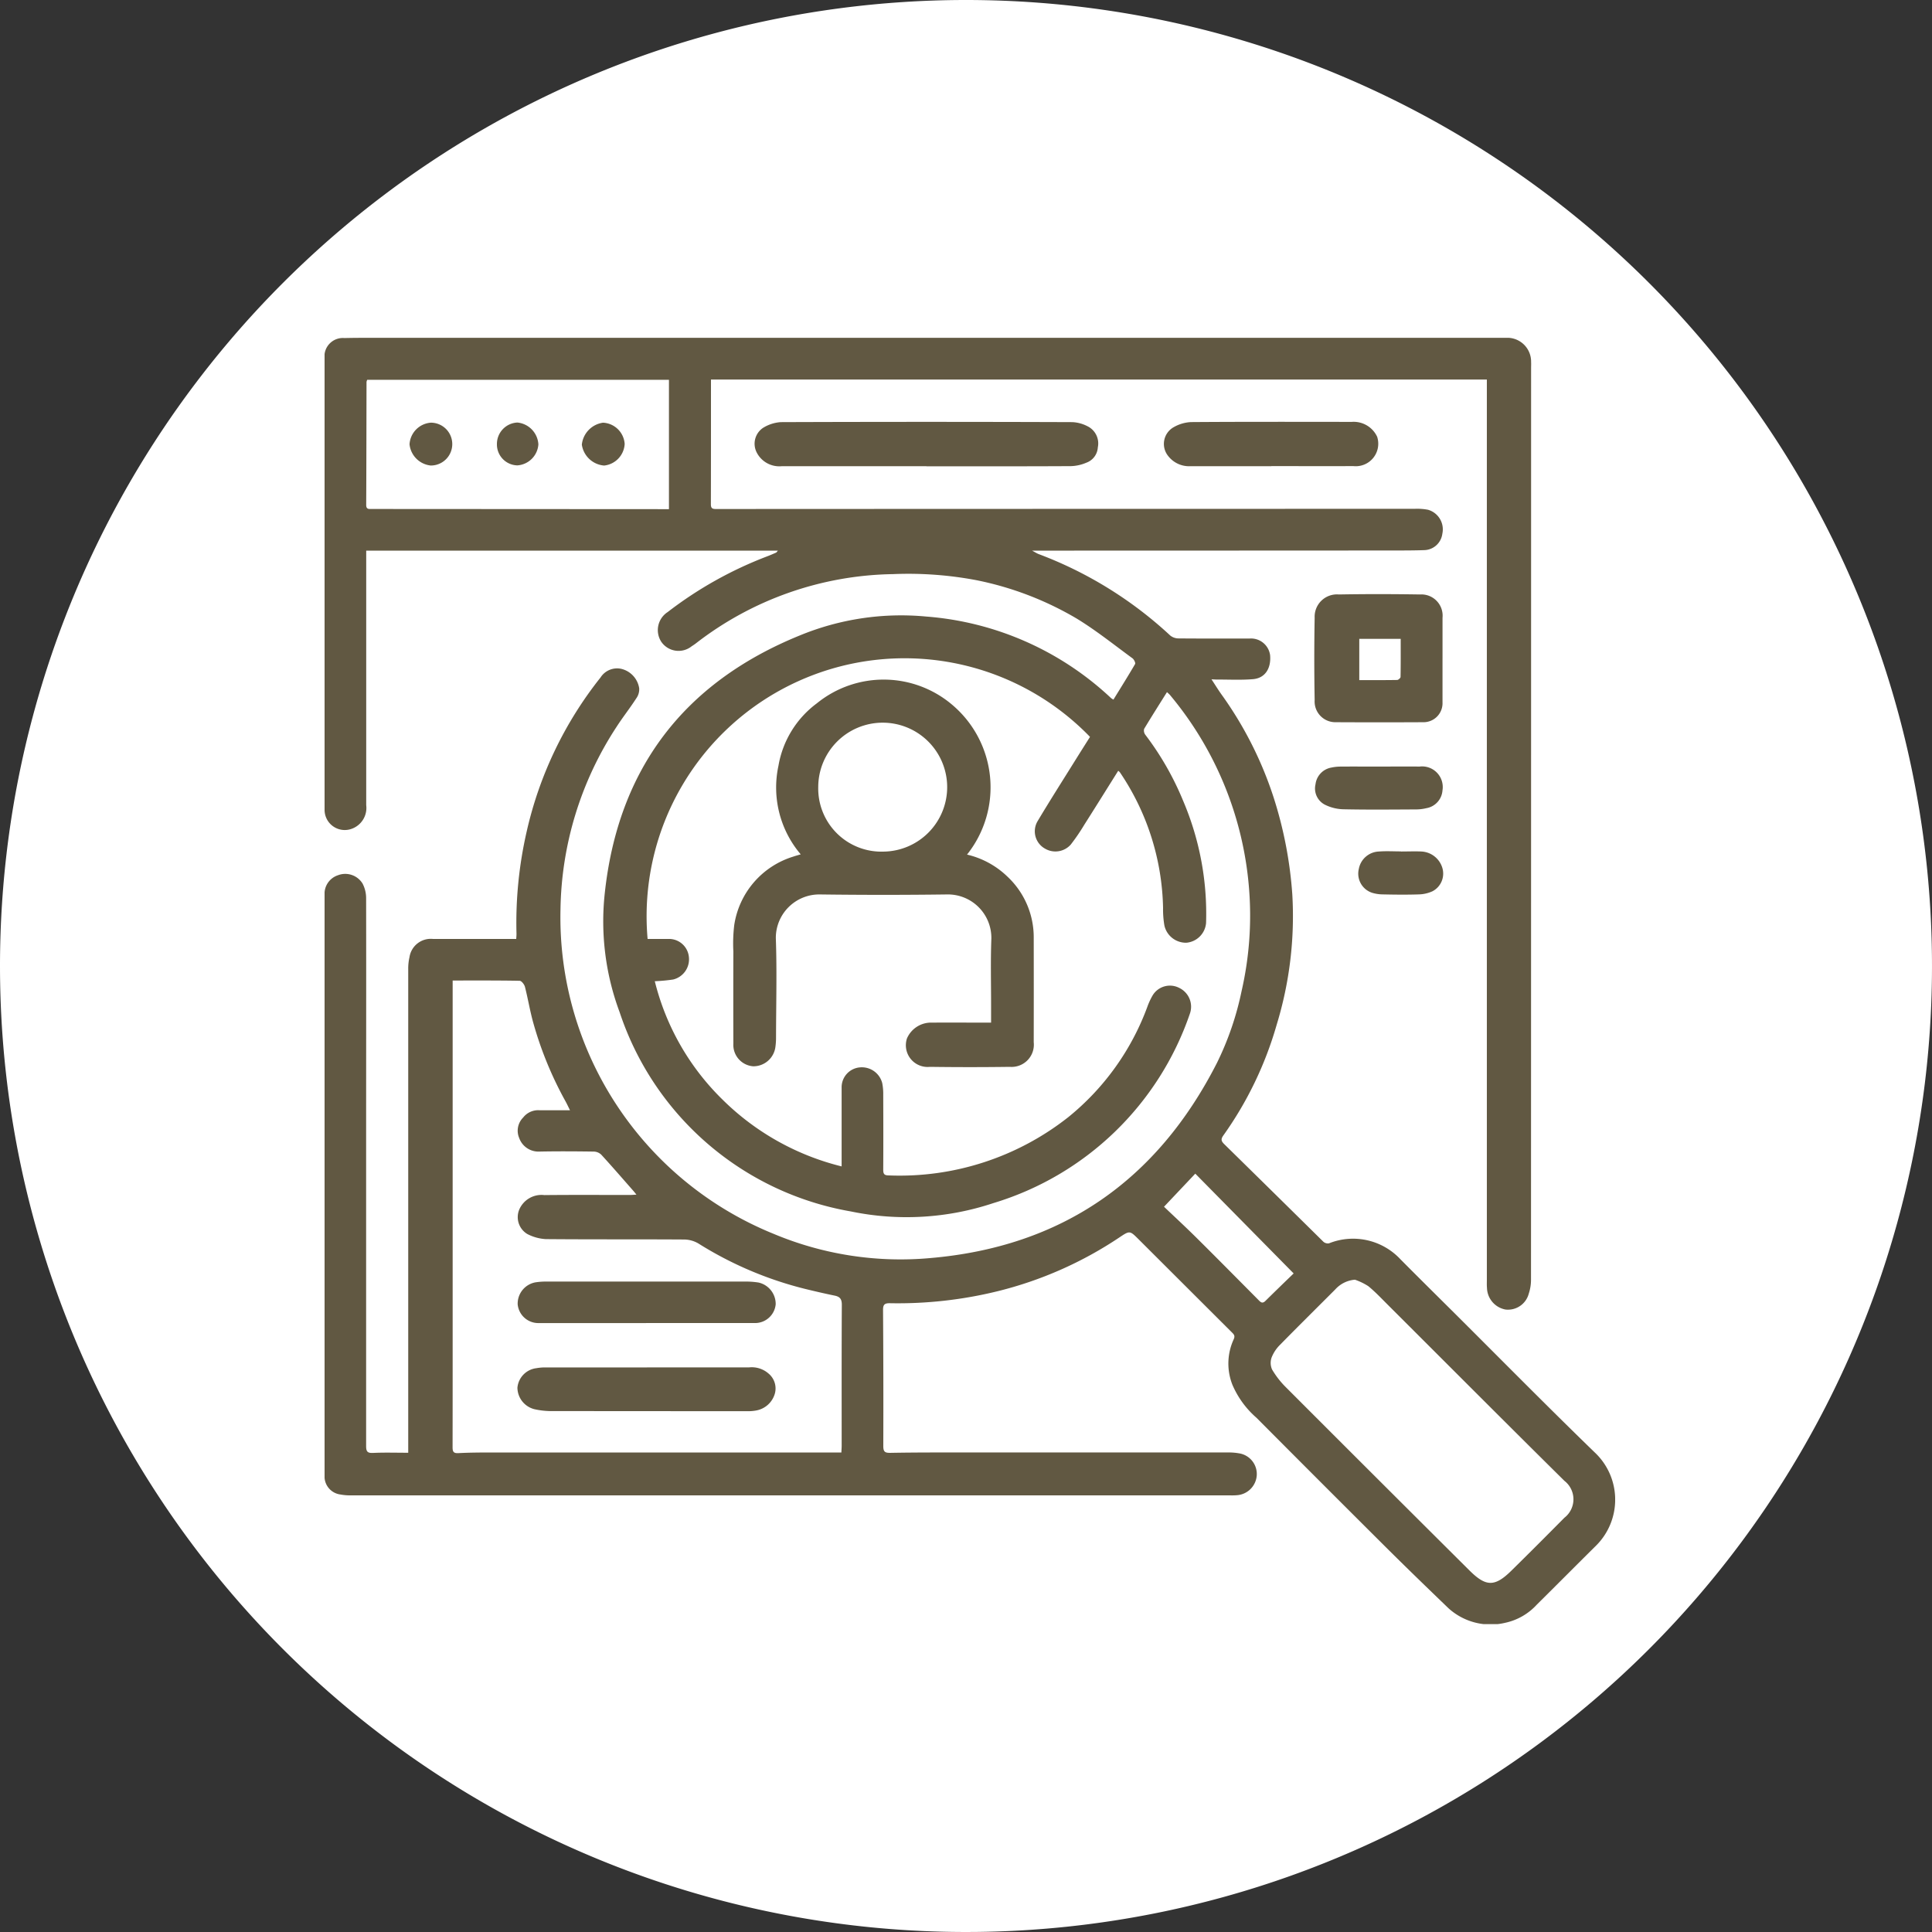 <svg xmlns="http://www.w3.org/2000/svg" xmlns:xlink="http://www.w3.org/1999/xlink" width="125" height="125" viewBox="0 0 125 125">
  <rect x="0" y="0" width="125" height="125" fill="#333333" stroke="none"/>
  <defs>
    <clipPath id="clip-path">
      <rect id="Rectangle_378653" data-name="Rectangle 378653" width="91" height="91" transform="translate(404 1177)" fill="#fff" stroke="#707070" stroke-width="1"/>
    </clipPath>
    <clipPath id="clip-path-2">
      <rect id="Rectangle_378687" data-name="Rectangle 378687" width="83.5" height="83.223" fill="#615842"/>
    </clipPath>
  </defs>
  <g id="Group_1074729" data-name="Group 1074729" transform="translate(-6953 10551.856)">
    <g id="Group_1074220" data-name="Group 1074220" transform="translate(6567 -12697.856)">
      <path id="Path_608385" data-name="Path 608385" d="M62.5,0A62.5,62.5,0,1,1,0,62.5,62.5,62.5,0,0,1,62.5,0Z" transform="translate(386 2146)" fill="#fff"/>
    </g>
    <g id="Mask_Group_154394" data-name="Mask Group 154394" transform="translate(6566 -11711)" clip-path="url(#clip-path)">
      <g id="Group_1074268" data-name="Group 1074268" transform="translate(408 1181)">
        <g id="Group_1074267" data-name="Group 1074267" clip-path="url(#clip-path-2)">
          <path id="Path_612488" data-name="Path 612488" d="M75.2,2.7H25v.741c0,2.443,0,4.885-.006,7.328,0,.259.093.308.325.308q22.6-.011,45.2-.012a3.771,3.771,0,0,1,.871.06,1.319,1.319,0,0,1,.929,1.552,1.212,1.212,0,0,1-1.192,1.061c-.729.025-1.46.022-2.19.023q-10.216.006-20.431.008H45.774c.2.107.315.181.437.228a25.837,25.837,0,0,1,8.505,5.266.851.851,0,0,0,.531.186c1.54.014,3.08.006,4.62.007a1.246,1.246,0,0,1,1.308,1.074c.078.86-.327,1.489-1.1,1.555s-1.563.023-2.344.026c-.091,0-.181-.008-.347-.015.252.383.461.728.7,1.054A24.181,24.181,0,0,1,61.4,29.729,26.488,26.488,0,0,1,62.611,36,24,24,0,0,1,61.6,44.447a23.434,23.434,0,0,1-3.454,7.166c-.172.244-.13.368.065.56q3.212,3.152,6.414,6.314a.438.438,0,0,0,.362.1A4.193,4.193,0,0,1,69.6,59.611c1.159,1.169,2.33,2.326,3.5,3.488,3.019,3.007,6.011,6.042,9.07,9.008a4.193,4.193,0,0,1,.093,6.041c-1.283,1.27-2.554,2.552-3.838,3.822a3.86,3.86,0,0,1-2.046,1.17,4.057,4.057,0,0,1-3.67-.95c-1.367-1.317-2.732-2.636-4.077-3.975q-4.176-4.158-8.333-8.337a5.914,5.914,0,0,1-1.56-2.133,3.741,3.741,0,0,1,.078-2.941c.113-.242.008-.333-.125-.466q-3.017-3.01-6.033-6.02c-.556-.554-.566-.56-1.215-.126a24.851,24.851,0,0,1-7.924,3.5,27,27,0,0,1-6.937.77c-.347-.005-.452.083-.45.439q.03,4.4.016,8.8c0,.384.112.448.473.442,1.579-.029,3.16-.025,4.739-.025q8.543,0,17.086,0a3.843,3.843,0,0,1,.711.055,1.355,1.355,0,0,1,1.153,1.441,1.383,1.383,0,0,1-1.262,1.268,4.18,4.18,0,0,1-.477.012q-28.437,0-56.874,0a3.375,3.375,0,0,1-.671-.056A1.177,1.177,0,0,1,0,73.58Q0,68.4,0,63.225,0,49.644,0,36.062a1.262,1.262,0,0,1,.86-1.288,1.316,1.316,0,0,1,1.6.54,2.054,2.054,0,0,1,.228.946c.01,5.27,0,10.541,0,15.812q0,9.817,0,19.635c0,.387.114.457.474.44.728-.034,1.459-.01,2.25-.01v-.531q0-15.374,0-30.747a3.291,3.291,0,0,1,.082-.787,1.392,1.392,0,0,1,1.513-1.179q2.47,0,4.939,0h.454c.007-.135.02-.238.017-.34a26.447,26.447,0,0,1,.663-6.626,24.8,24.8,0,0,1,4.776-9.952,1.268,1.268,0,0,1,1.354-.554,1.534,1.534,0,0,1,1.145,1.251.994.994,0,0,1-.191.659c-.4.623-.866,1.208-1.268,1.832a22.1,22.1,0,0,0-3.633,11.844A22.105,22.105,0,0,0,29.057,57.975a21.221,21.221,0,0,0,10.126,1.566c8.524-.73,14.681-5.027,18.553-12.626a19.358,19.358,0,0,0,1.594-4.648,21.839,21.839,0,0,0,.492-6.514A22.243,22.243,0,0,0,54.689,23.1a2.4,2.4,0,0,0-.187-.175c-.505.806-1,1.585-1.477,2.378a.45.45,0,0,0,.08.384,18.936,18.936,0,0,1,2.444,4.27,18.623,18.623,0,0,1,1.483,7.911,1.4,1.4,0,0,1-1.269,1.27,1.427,1.427,0,0,1-1.424-1.1,6.091,6.091,0,0,1-.089-1.147,16.179,16.179,0,0,0-2.792-8.778.744.744,0,0,0-.109-.1c-.737,1.174-1.462,2.339-2.2,3.5a12.7,12.7,0,0,1-.874,1.278,1.327,1.327,0,0,1-1.66.261,1.283,1.283,0,0,1-.492-1.763c.808-1.355,1.657-2.685,2.491-4.025.3-.483.607-.964.909-1.444A16.691,16.691,0,0,0,20.9,38.893c.453,0,.914,0,1.375,0a1.291,1.291,0,0,1,1.295,1.159,1.345,1.345,0,0,1-1.017,1.466,11.377,11.377,0,0,1-1.188.111,16.126,16.126,0,0,0,4.358,7.635,16.606,16.606,0,0,0,7.73,4.346v-.487q0-2.31,0-4.62a1.289,1.289,0,0,1,1.19-1.3,1.363,1.363,0,0,1,1.436,1.012,3.559,3.559,0,0,1,.066.751c.006,1.62.01,3.239,0,4.859,0,.277.071.366.353.368a17.617,17.617,0,0,0,11.633-3.78,16.527,16.527,0,0,0,5.089-7.092,4.562,4.562,0,0,1,.345-.758,1.307,1.307,0,0,1,1.735-.5,1.349,1.349,0,0,1,.682,1.675,19.337,19.337,0,0,1-12.7,12.243,17.754,17.754,0,0,1-9.231.543A19.217,19.217,0,0,1,19.091,43.635a16.81,16.81,0,0,1-.965-7.675c.862-8.074,5.123-13.651,12.614-16.7a17.213,17.213,0,0,1,8.193-1.225,19.65,19.65,0,0,1,11.959,5.282,1.242,1.242,0,0,0,.148.091c.473-.769.949-1.527,1.4-2.3.041-.071-.069-.3-.17-.373-1.187-.868-2.339-1.794-3.59-2.559a20.759,20.759,0,0,0-6.5-2.493,23.657,23.657,0,0,0-5.418-.393,21.334,21.334,0,0,0-12.749,4.488c-.085.064-.173.123-.263.18a1.355,1.355,0,0,1-1.966-.292,1.389,1.389,0,0,1,.413-1.921,25.279,25.279,0,0,1,6.469-3.617c.185-.071.367-.151.549-.231.031-.014.05-.054.114-.125H2.694v1.053q0,7.707,0,15.413a1.432,1.432,0,0,1-.953,1.534A1.306,1.306,0,0,1,0,30.546q0-14.6,0-29.194A1.192,1.192,0,0,1,1.283.016C1.92,0,2.557,0,3.195,0h71.77c.491,0,.982-.007,1.473,0a1.542,1.542,0,0,1,1.624,1.572c.008.119,0,.239,0,.358q0,29.492-.006,58.985a2.868,2.868,0,0,1-.146.931A1.39,1.39,0,0,1,76.4,62.87a1.465,1.465,0,0,1-1.193-1.4c-.016-.171-.008-.345-.008-.517q0-28.875,0-57.75V2.7M8.287,41.583V63.9c0,2.628,0,5.257-.005,7.885,0,.292.068.392.38.376.715-.038,1.433-.041,2.149-.041q11.03,0,22.061,0h.565c.008-.181.019-.31.019-.44,0-3.04-.007-6.08.01-9.119,0-.366-.121-.52-.46-.59-.66-.136-1.317-.288-1.971-.449A23.7,23.7,0,0,1,24.191,58.6a1.86,1.86,0,0,0-.922-.26c-2.986-.019-5.973,0-8.96-.026a2.925,2.925,0,0,1-1.2-.334,1.275,1.275,0,0,1-.523-1.554,1.566,1.566,0,0,1,1.633-.96c1.845-.02,3.69-.007,5.535-.008.123,0,.246-.012.424-.021-.094-.115-.141-.177-.192-.235-.691-.786-1.376-1.578-2.084-2.351a.729.729,0,0,0-.481-.2c-1.181-.016-2.362-.024-3.542,0a1.322,1.322,0,0,1-1.288-.879,1.206,1.206,0,0,1,.258-1.325,1.231,1.231,0,0,1,1.083-.468c.632,0,1.264,0,1.948,0-.11-.218-.2-.418-.308-.61A23.591,23.591,0,0,1,13.5,44.309c-.213-.764-.34-1.551-.537-2.32-.04-.154-.221-.386-.341-.388-1.43-.027-2.86-.018-4.335-.018M66.658,60.941a1.915,1.915,0,0,0-1.267.629C64.2,62.763,63,63.948,61.819,65.152a2.379,2.379,0,0,0-.544.817,1.042,1.042,0,0,0,.028.781,5.655,5.655,0,0,0,.9,1.155q5.923,5.93,11.865,11.841c1.07,1.067,1.638,1.08,2.711.027,1.155-1.135,2.3-2.283,3.438-3.432a1.511,1.511,0,0,0,0-2.387c-3.823-3.78-7.617-7.59-11.423-11.387-.413-.412-.816-.841-1.266-1.209a4,4,0,0,0-.865-.418M2.759,2.718a.68.68,0,0,0-.045.133c-.006,2.654-.008,5.308-.021,7.962,0,.3.181.261.368.262l18.713.011h.507V2.718Zm51.551,53.5c.644.614,1.393,1.306,2.116,2.023,1.336,1.325,2.658,2.664,3.985,4,.136.137.253.278.457.076.609-.6,1.227-1.2,1.831-1.782l-6.364-6.456-2.024,2.141" transform="translate(0 0)" fill="#615842"/>
          <path id="Path_612489" data-name="Path 612489" d="M99.664,91.6c0-.423,0-.78,0-1.137,0-1.434-.037-2.869.018-4.3a2.813,2.813,0,0,0-2.863-2.856q-4.121.054-8.244,0a2.812,2.812,0,0,0-2.838,2.833c.076,2.134.017,4.274.013,6.411a4.168,4.168,0,0,1-.037.595,1.436,1.436,0,0,1-1.436,1.28,1.387,1.387,0,0,1-1.288-1.457q-.009-2.987,0-5.974a9.981,9.981,0,0,1,.057-1.707,5.49,5.49,0,0,1,3.824-4.43c.135-.048.274-.084.477-.145a6.677,6.677,0,0,1-1.441-5.727,6.361,6.361,0,0,1,2.49-4.048,6.851,6.851,0,0,1,8.8.139,6.986,6.986,0,0,1,.912,9.652,5.578,5.578,0,0,1,2.615,1.426,5.375,5.375,0,0,1,1.7,3.945q.006,3.385,0,6.77a1.438,1.438,0,0,1-1.541,1.592q-2.588.035-5.177,0a1.406,1.406,0,0,1-1.484-1.839A1.7,1.7,0,0,1,95.832,91.6c1.115-.006,2.23,0,3.345,0h.487M92.7,80.536a4.171,4.171,0,1,0-4.219-4.179A4.085,4.085,0,0,0,92.7,80.536" transform="translate(-56.541 -47.293)" fill="#615842"/>
          <path id="Path_612490" data-name="Path 612490" d="M98.449,19.933q-4.677,0-9.354,0a1.645,1.645,0,0,1-1.619-.872,1.237,1.237,0,0,1,.4-1.607,2.476,2.476,0,0,1,1.149-.372q9.433-.034,18.867,0a2.377,2.377,0,0,1,.982.268,1.238,1.238,0,0,1,.664,1.365,1.122,1.122,0,0,1-.744.992,2.729,2.729,0,0,1-.993.222c-3.118.017-6.236.01-9.354.01" transform="translate(-59.509 -11.626)" fill="#615842"/>
          <path id="Path_612491" data-name="Path 612491" d="M209.265,56.185c0,.955,0,1.91,0,2.865a1.227,1.227,0,0,1-1.239,1.274q-2.845.015-5.69,0a1.341,1.341,0,0,1-1.343-1.433q-.048-2.665,0-5.332a1.443,1.443,0,0,1,1.564-1.5c1.75-.031,3.5-.028,5.252,0a1.374,1.374,0,0,1,1.457,1.509q0,1.313,0,2.626M203.88,54.93V57.6c.837,0,1.643.005,2.449-.009.078,0,.22-.126.221-.195.016-.816.01-1.632.01-2.467Z" transform="translate(-136.935 -35.453)" fill="#615842"/>
          <path id="Path_612492" data-name="Path 612492" d="M177.392,19.927c-1.739,0-3.477,0-5.216,0a1.712,1.712,0,0,1-1.464-.664,1.241,1.241,0,0,1,.363-1.861,2.479,2.479,0,0,1,1.121-.328c3.464-.025,6.928-.016,10.392-.013a1.679,1.679,0,0,1,1.648.96,1.456,1.456,0,0,1-1.548,1.9c-1.765.011-3.531,0-5.3,0" transform="translate(-116.135 -11.621)" fill="#615842"/>
          <path id="Path_612493" data-name="Path 612493" d="M205.323,87.059c.862,0,1.724-.006,2.586,0a1.335,1.335,0,0,1,1.475,1.544,1.256,1.256,0,0,1-1.044,1.149,2.87,2.87,0,0,1-.708.081c-1.552.007-3.1.024-4.655-.01a2.837,2.837,0,0,1-1.208-.3,1.18,1.18,0,0,1-.6-1.317,1.249,1.249,0,0,1,1.02-1.08,2.936,2.936,0,0,1,.59-.065c.849-.007,1.7,0,2.546,0" transform="translate(-137.056 -59.319)" fill="#615842"/>
          <path id="Path_612494" data-name="Path 612494" d="M212.719,104.29c.437,0,.876-.019,1.312,0a1.492,1.492,0,0,1,1.342,1.012,1.288,1.288,0,0,1-.627,1.563,2.26,2.26,0,0,1-.878.2c-.782.027-1.564.017-2.347,0a2.444,2.444,0,0,1-.664-.1,1.3,1.3,0,0,1-.874-1.542,1.375,1.375,0,0,1,1.3-1.132c.474-.037.954-.007,1.431-.007v0" transform="translate(-143.069 -71.054)" fill="#615842"/>
          <path id="Path_612495" data-name="Path 612495" d="M47.548,209.063q3.3,0,6.606,0a1.647,1.647,0,0,1,1.252.4,1.251,1.251,0,0,1,.407,1.3,1.537,1.537,0,0,1-1.206,1.089,2.732,2.732,0,0,1-.594.045q-6.268,0-12.535-.007a5.068,5.068,0,0,1-1.22-.121,1.452,1.452,0,0,1-1.1-1.388,1.4,1.4,0,0,1,1.229-1.266,3.2,3.2,0,0,1,.592-.049q3.283,0,6.566,0" transform="translate(-26.681 -142.45)" fill="#615842"/>
          <path id="Path_612496" data-name="Path 612496" d="M47.5,194.32h-6.97a1.342,1.342,0,0,1-1.334-1.209,1.4,1.4,0,0,1,1.136-1.424,4.291,4.291,0,0,1,.673-.053q6.432,0,12.864,0a5.338,5.338,0,0,1,.911.063,1.42,1.42,0,0,1,1.109,1.409,1.34,1.34,0,0,1-1.34,1.212q-3.525,0-7.049,0" transform="translate(-26.702 -130.573)" fill="#615842"/>
          <path id="Path_612497" data-name="Path 612497" d="M18.635,17.234a1.386,1.386,0,0,1-.011,2.772,1.538,1.538,0,0,1-1.373-1.372,1.489,1.489,0,0,1,1.383-1.4" transform="translate(-11.754 -11.743)" fill="#615842"/>
          <path id="Path_612498" data-name="Path 612498" d="M55,18.609a1.486,1.486,0,0,1-1.33,1.4,1.585,1.585,0,0,1-1.441-1.352A1.6,1.6,0,0,1,53.6,17.236,1.475,1.475,0,0,1,55,18.609" transform="translate(-35.584 -11.744)" fill="#615842"/>
          <path id="Path_612499" data-name="Path 612499" d="M35,18.6a1.386,1.386,0,0,1,1.326-1.392,1.507,1.507,0,0,1,1.356,1.413,1.463,1.463,0,0,1-1.358,1.359A1.353,1.353,0,0,1,35,18.6" transform="translate(-23.849 -11.726)" fill="#615842"/>
        </g>
      </g>
    </g>
  </g>
</svg>
